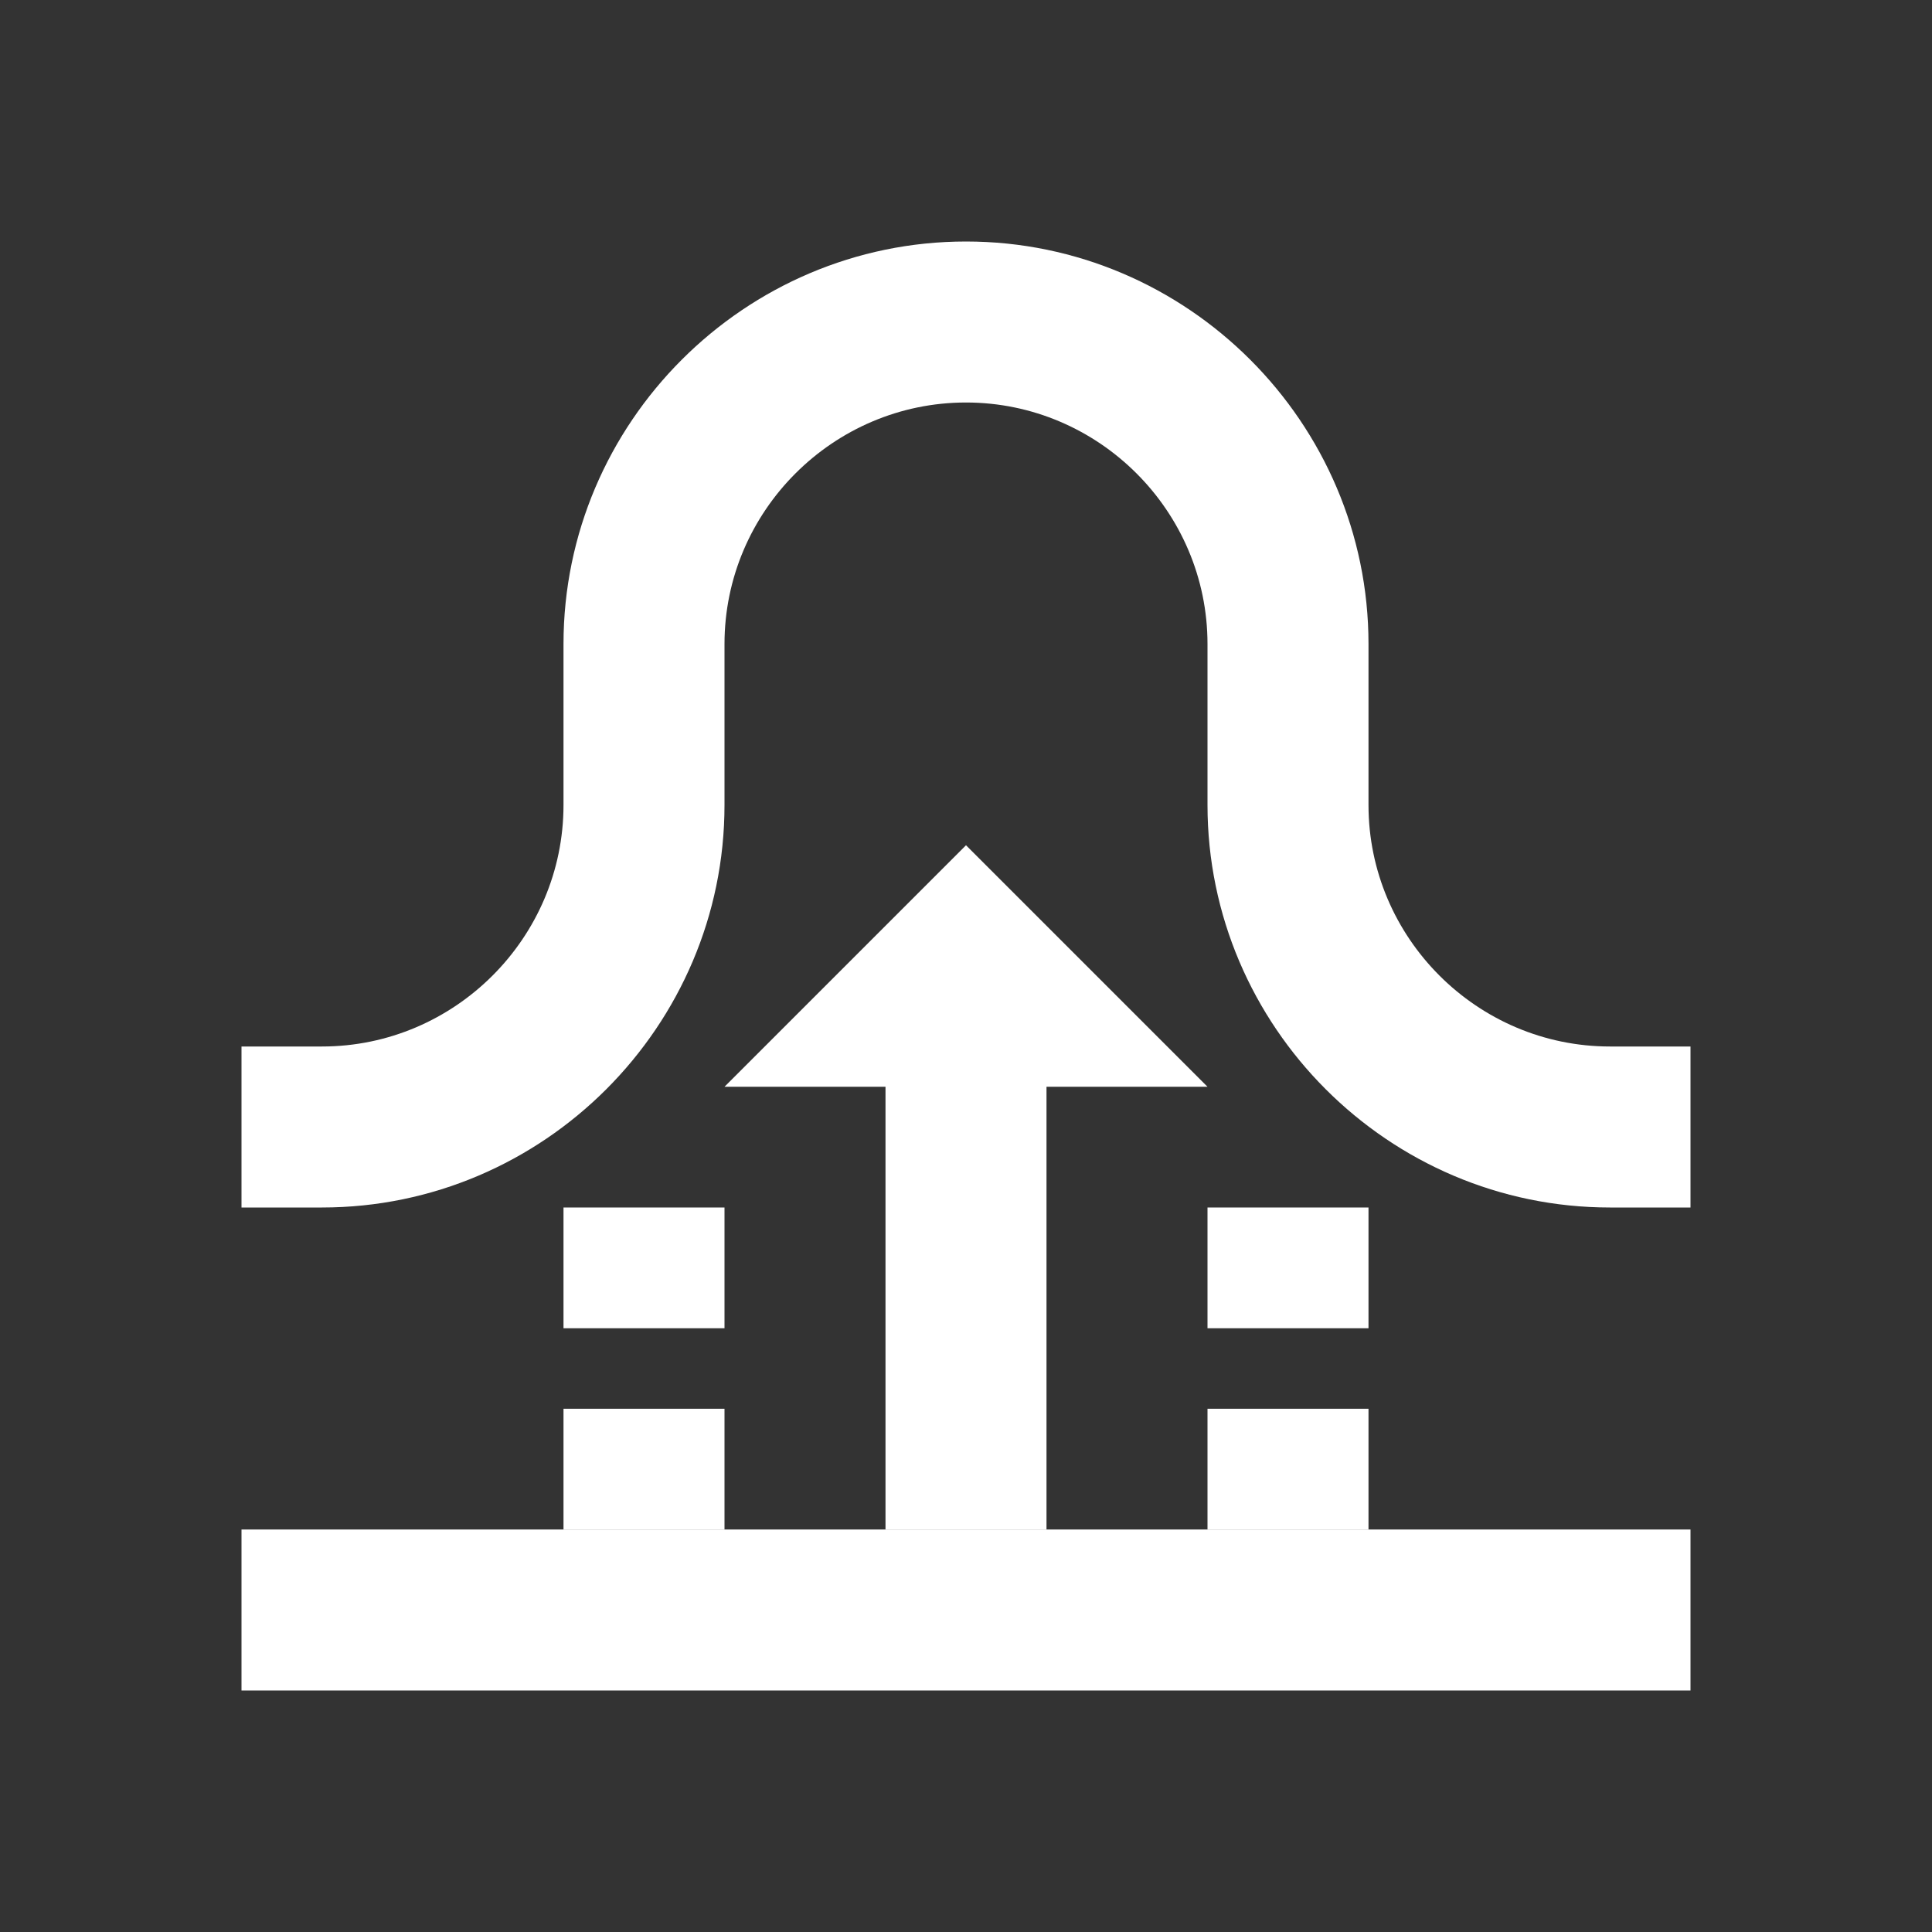<?xml version="1.0" encoding="utf-8"?>
<!-- Generator: Adobe Illustrator 22.1.0, SVG Export Plug-In . SVG Version: 6.00 Build 0)  -->
<svg version="1.1" id="레이어_1" xmlns="http://www.w3.org/2000/svg" xmlns:xlink="http://www.w3.org/1999/xlink" x="0px"
	 y="0px" viewBox="0 0 48 48" style="enable-background:new 0 0 48 48;" xml:space="preserve">
<rect x="0" y="0" width="48" height="48" fill="#333333" stroke="none"/>
<style type="text/css">
	.st0{fill:#FFFFFF;}
	.st1{fill:none;}
	.st2{clip-path:url(#SVGID_2_);}
	.st3{clip-path:url(#SVGID_4_);}
</style>
<g>
	<path class="st1" d="M0,0h48v48H0V0z"/>
	<g>
		<rect x="30" y="35" class="st0" width="4" height="3"/>
	</g>
	<g>
		<rect x="14" y="35" class="st0" width="4" height="3"/>
	</g>
	<g>
		<g>
			<rect x="30" y="30" class="st0" width="4" height="3"/>
		</g>
		<g>
			<rect x="14" y="30" class="st0" width="4" height="3"/>
		</g>
	</g>
	<g>
		<rect x="6" y="38" class="st0" width="36" height="4"/>
	</g>
	<g>
		<path class="st0" d="M40,26c-3.3,0-6-2.7-6-6v-4c0-5.5-4.5-10-10-10s-10,4.5-10,10v4c0,3.3-2.7,6-6,6H6v4h2l0,0
			c5.5,0,10-4.5,10-10v-4c0-3.3,2.7-6,6-6s6,2.7,6,6v4c0,5.5,4.5,10,10,10h2v-4H40z"/>
	</g>
	<g>
		<polygon class="st0" points="24,21 18,27 22,27 22,28 22,38 26,38 26,28 26,27 30,27 		"/>
	</g>
</g>
</svg>
